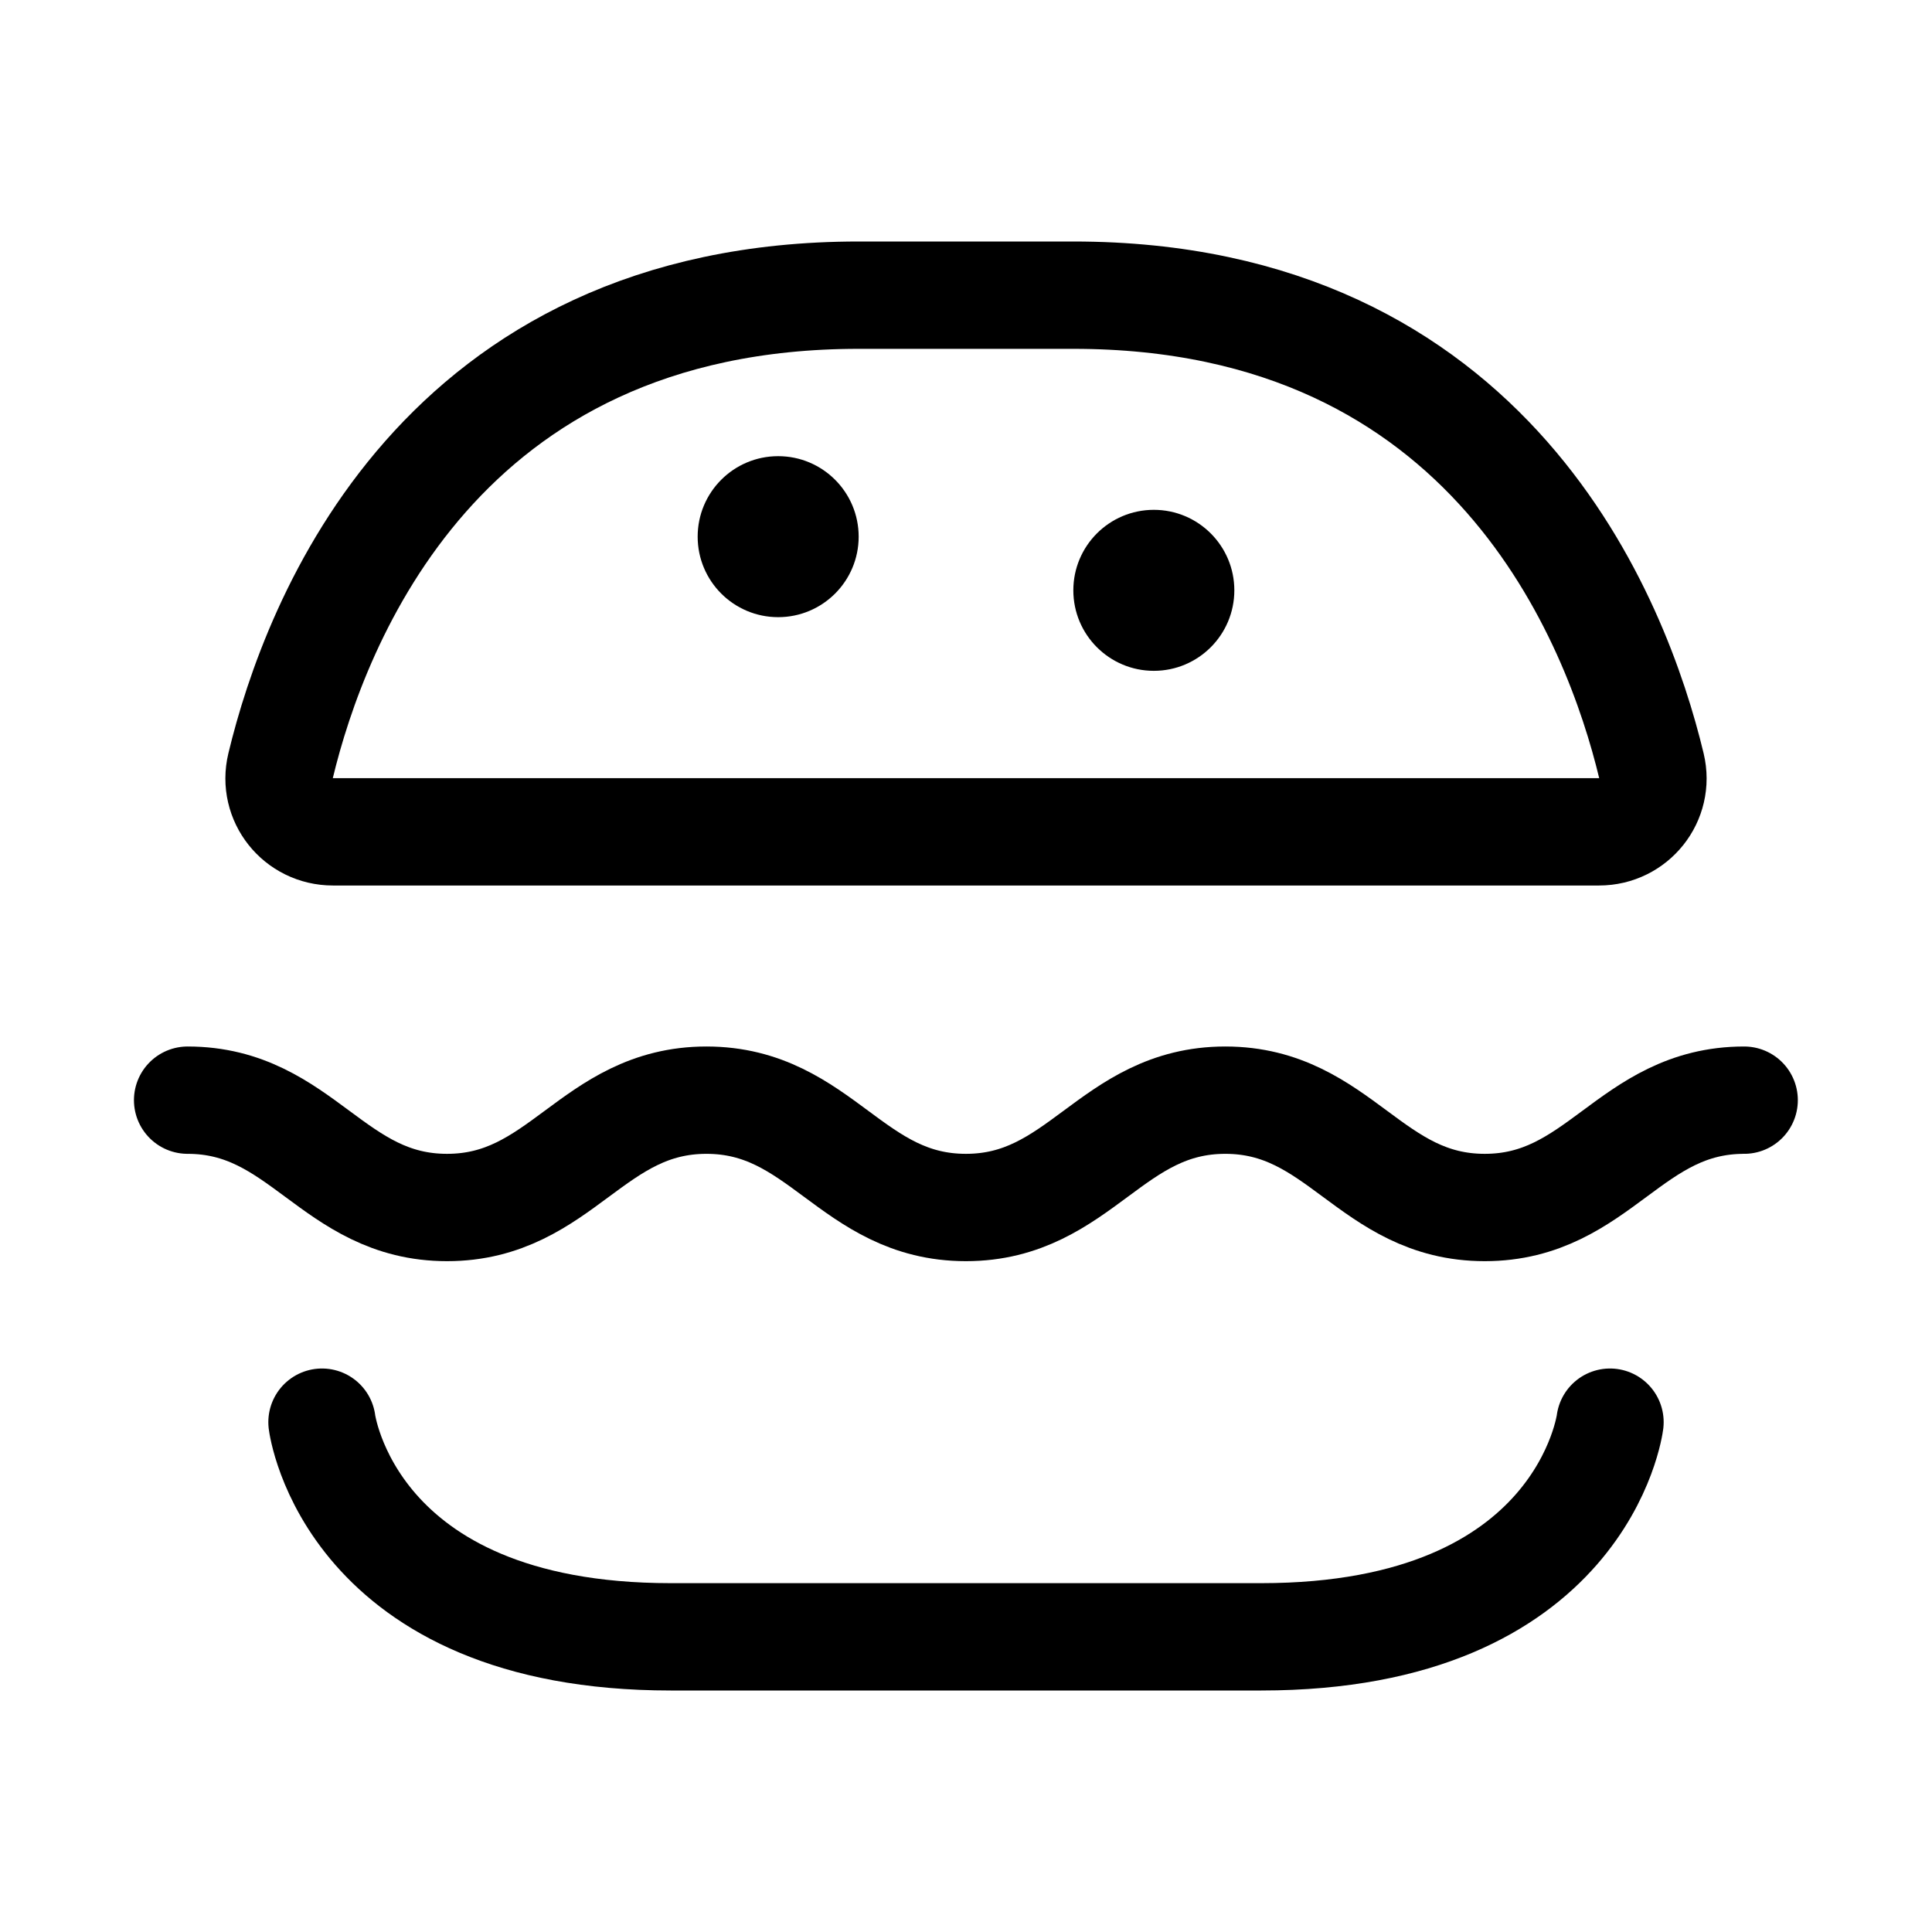 <svg xmlns="http://www.w3.org/2000/svg" height="18" width="18" viewBox="0 0 18 18"><title>burger</title><g fill="none" stroke="currentColor" class="nc-icon-wrapper"><path d="M16.25,10.25c-1.065,0-1.352,1-2.417,1s-1.352-1-2.417-1-1.352,1-2.417,1-1.352-1-2.417-1-1.352,1-2.417,1-1.352-1-2.417-1" stroke="currentColor" stroke-linecap="round" stroke-linejoin="round"></path><circle cx="7.25" cy="5" r=".75" fill="currentColor" stroke="none"></circle><circle cx="10.75" cy="5.5" r=".75" fill="currentColor" stroke="none"></circle><path d="M9,7.75h5.898c.324,0,.564-.299,.488-.615-.321-1.336-1.481-4.385-5.386-4.385h-1c-.304,0-.637,0-1,0-3.905,0-5.065,3.05-5.386,4.385-.076,.316,.163,.615,.488,.615h5.898Z" stroke-linecap="round" stroke-linejoin="round"></path><path d="M15,13.25s-.25,2-3.25,2c-.859,0-4.641,0-5.5,0-3,0-3.25-2-3.25-2" stroke-linecap="round" stroke-linejoin="round"></path></g></svg>